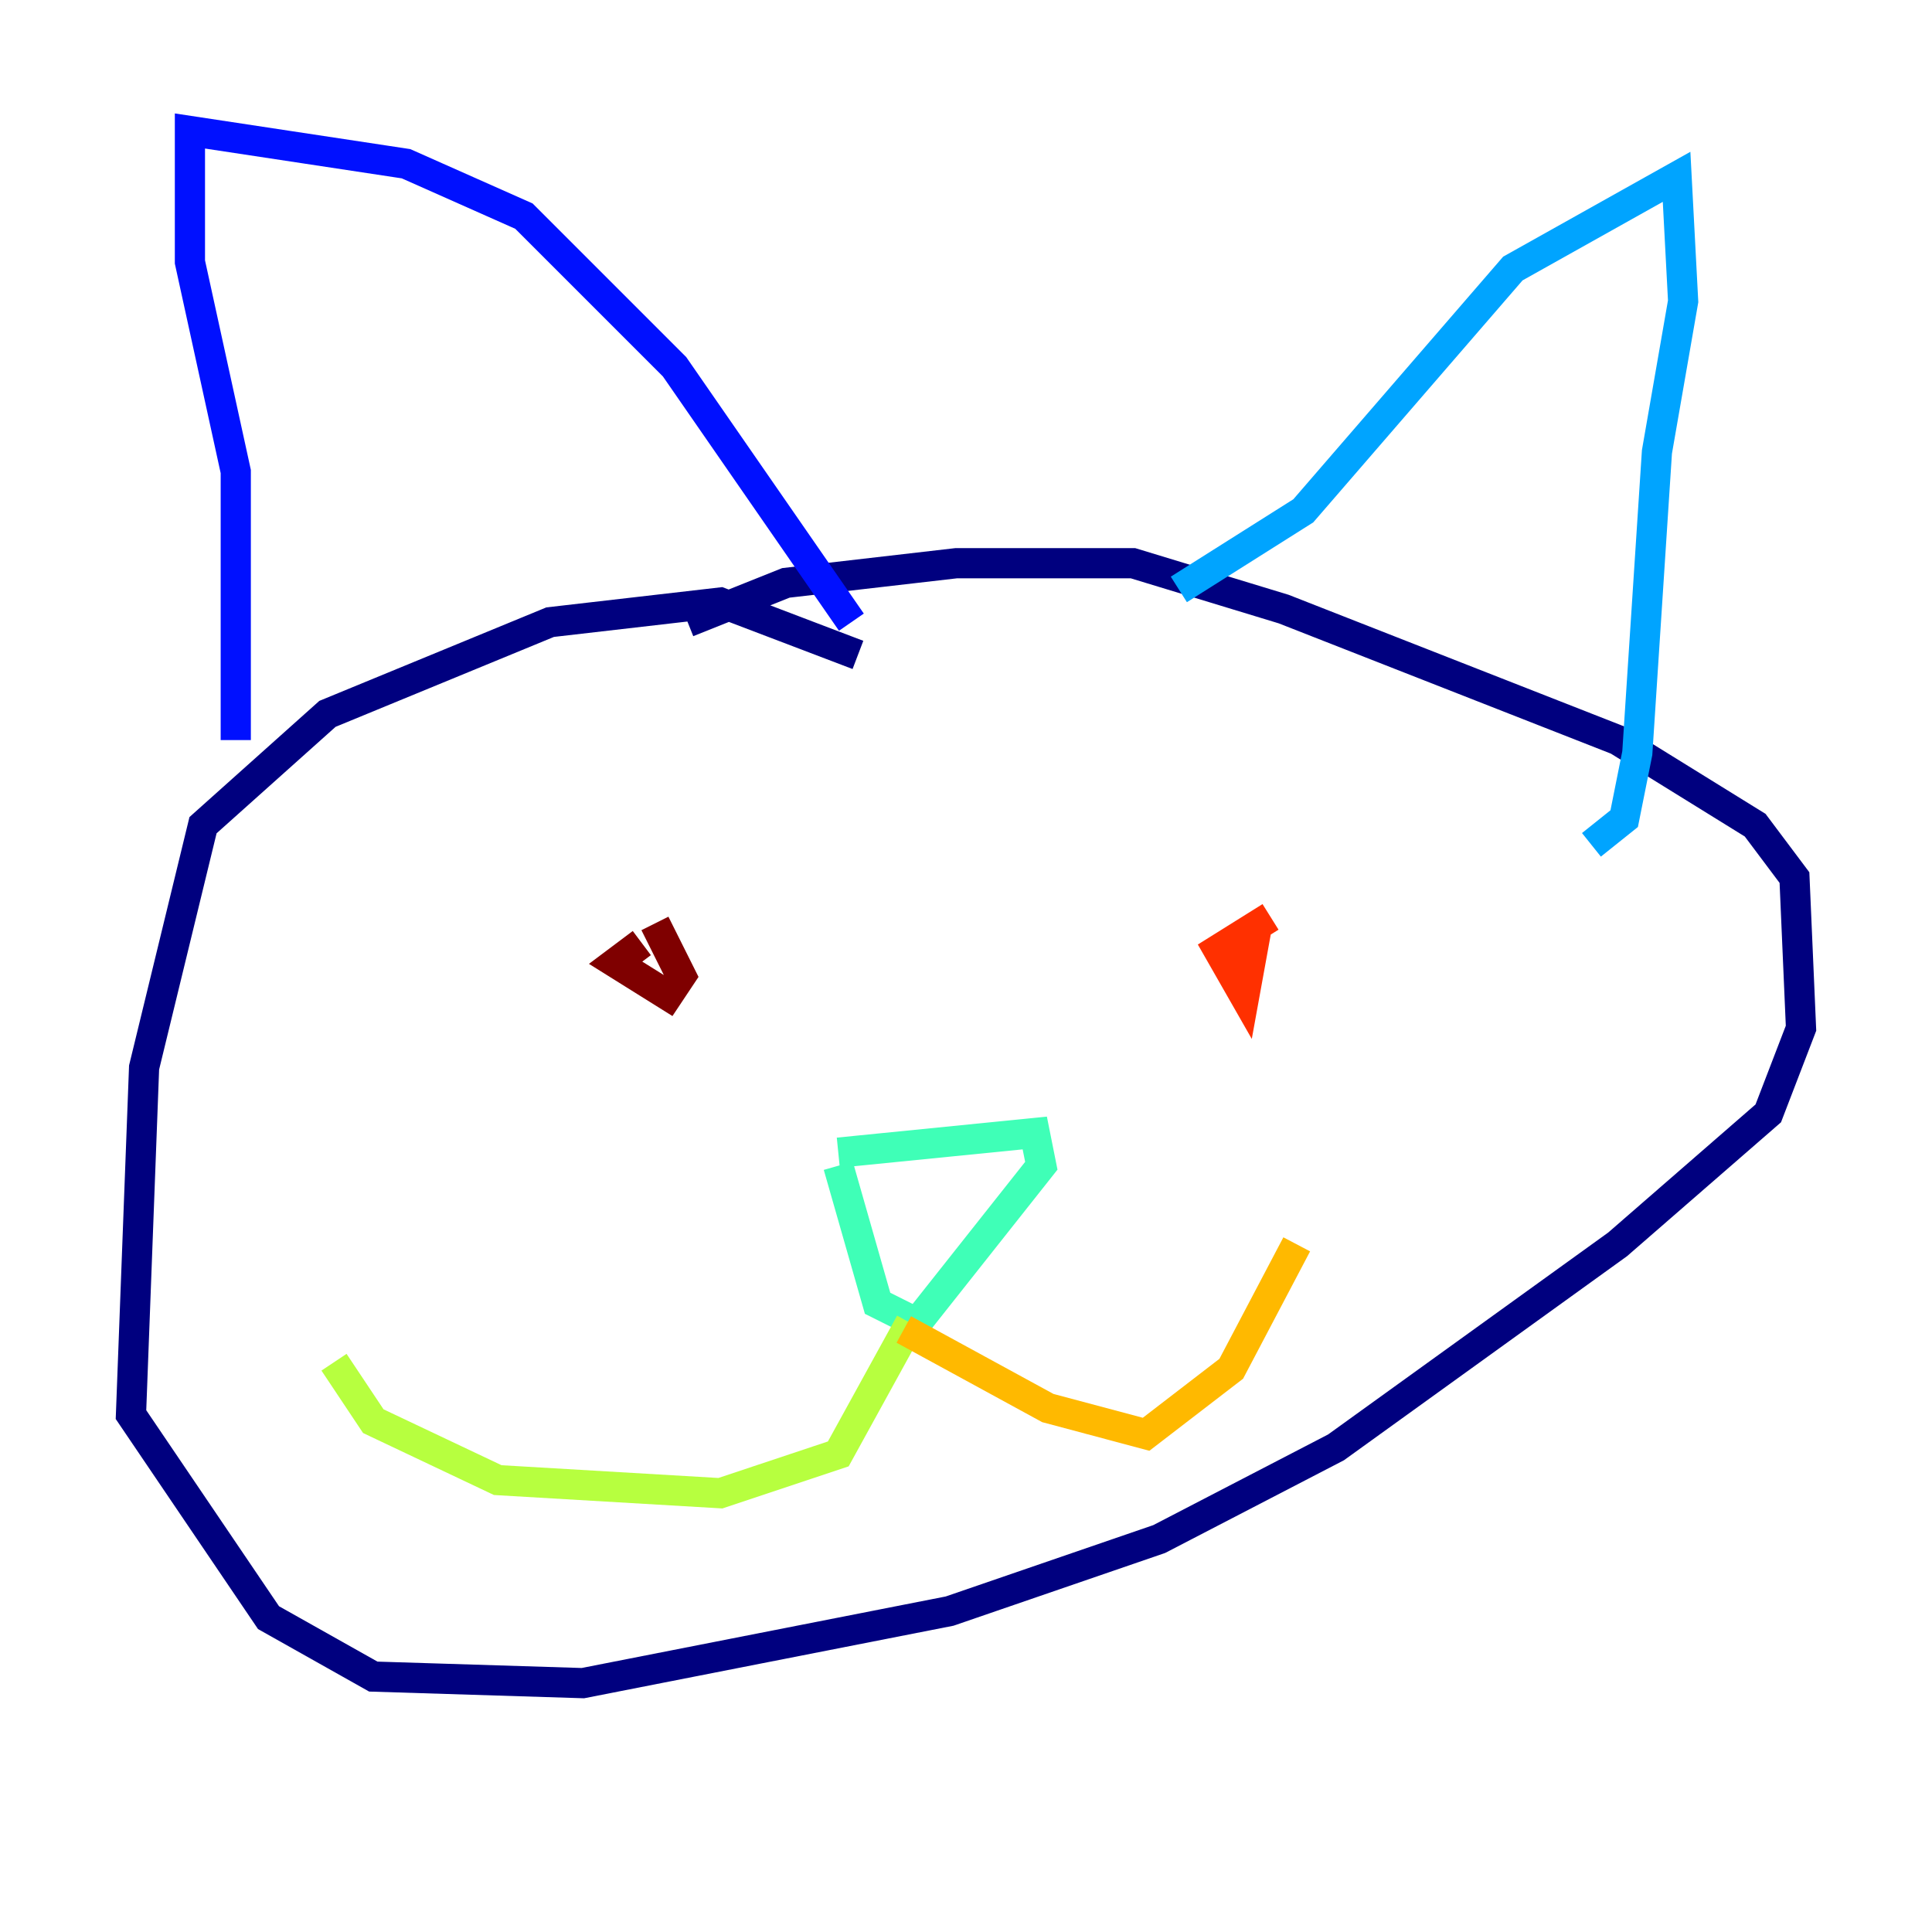 <?xml version="1.0" encoding="utf-8" ?>
<svg baseProfile="tiny" height="128" version="1.2" viewBox="0,0,128,128" width="128" xmlns="http://www.w3.org/2000/svg" xmlns:ev="http://www.w3.org/2001/xml-events" xmlns:xlink="http://www.w3.org/1999/xlink"><defs /><polyline fill="none" points="56.841,43.39 47.729,39.919 36.447,41.22 21.695,47.295 13.451,54.671 9.546,70.725 8.678,93.722 17.79,107.173 24.732,111.078 38.617,111.512 62.915,106.739 76.8,101.966 88.515,95.891 107.173,82.441 117.153,73.763 119.322,68.122 118.888,58.142 116.285,54.671 107.173,49.031 85.044,40.352 75.064,37.315 63.349,37.315 52.068,38.617 45.559,41.22" stroke="#00007f" stroke-width="2" /><polyline fill="none" points="15.62,49.031 15.62,31.241 12.583,17.356 12.583,8.678 26.902,10.848 34.712,14.319 44.691,24.298 56.407,41.22" stroke="#0010ff" stroke-width="2" /><polyline fill="none" points="78.102,39.051 86.346,33.844 100.231,17.79 111.078,11.715 111.512,19.959 109.776,29.939 108.475,49.898 107.607,54.237 105.437,55.973" stroke="#00a4ff" stroke-width="2" /><polyline fill="none" points="55.539,76.366 68.556,75.064 68.99,77.234 60.746,87.647 58.142,86.346 55.539,77.234" stroke="#3fffb7" stroke-width="2" /><polyline fill="none" points="60.312,87.647 55.539,96.325 47.729,98.929 32.976,98.061 24.732,94.156 22.129,90.251" stroke="#b7ff3f" stroke-width="2" /><polyline fill="none" points="59.878,88.081 69.424,93.288 75.932,95.024 81.573,90.685 85.912,82.441" stroke="#ffb900" stroke-width="2" /><polyline fill="none" points="84.176,60.746 80.705,62.915 82.441,65.953 83.308,61.18" stroke="#ff3000" stroke-width="2" /><polyline fill="none" points="42.522,62.481 40.786,63.783 44.258,65.953 45.125,64.651 43.39,61.18" stroke="#7f0000" stroke-width="2" /></svg>